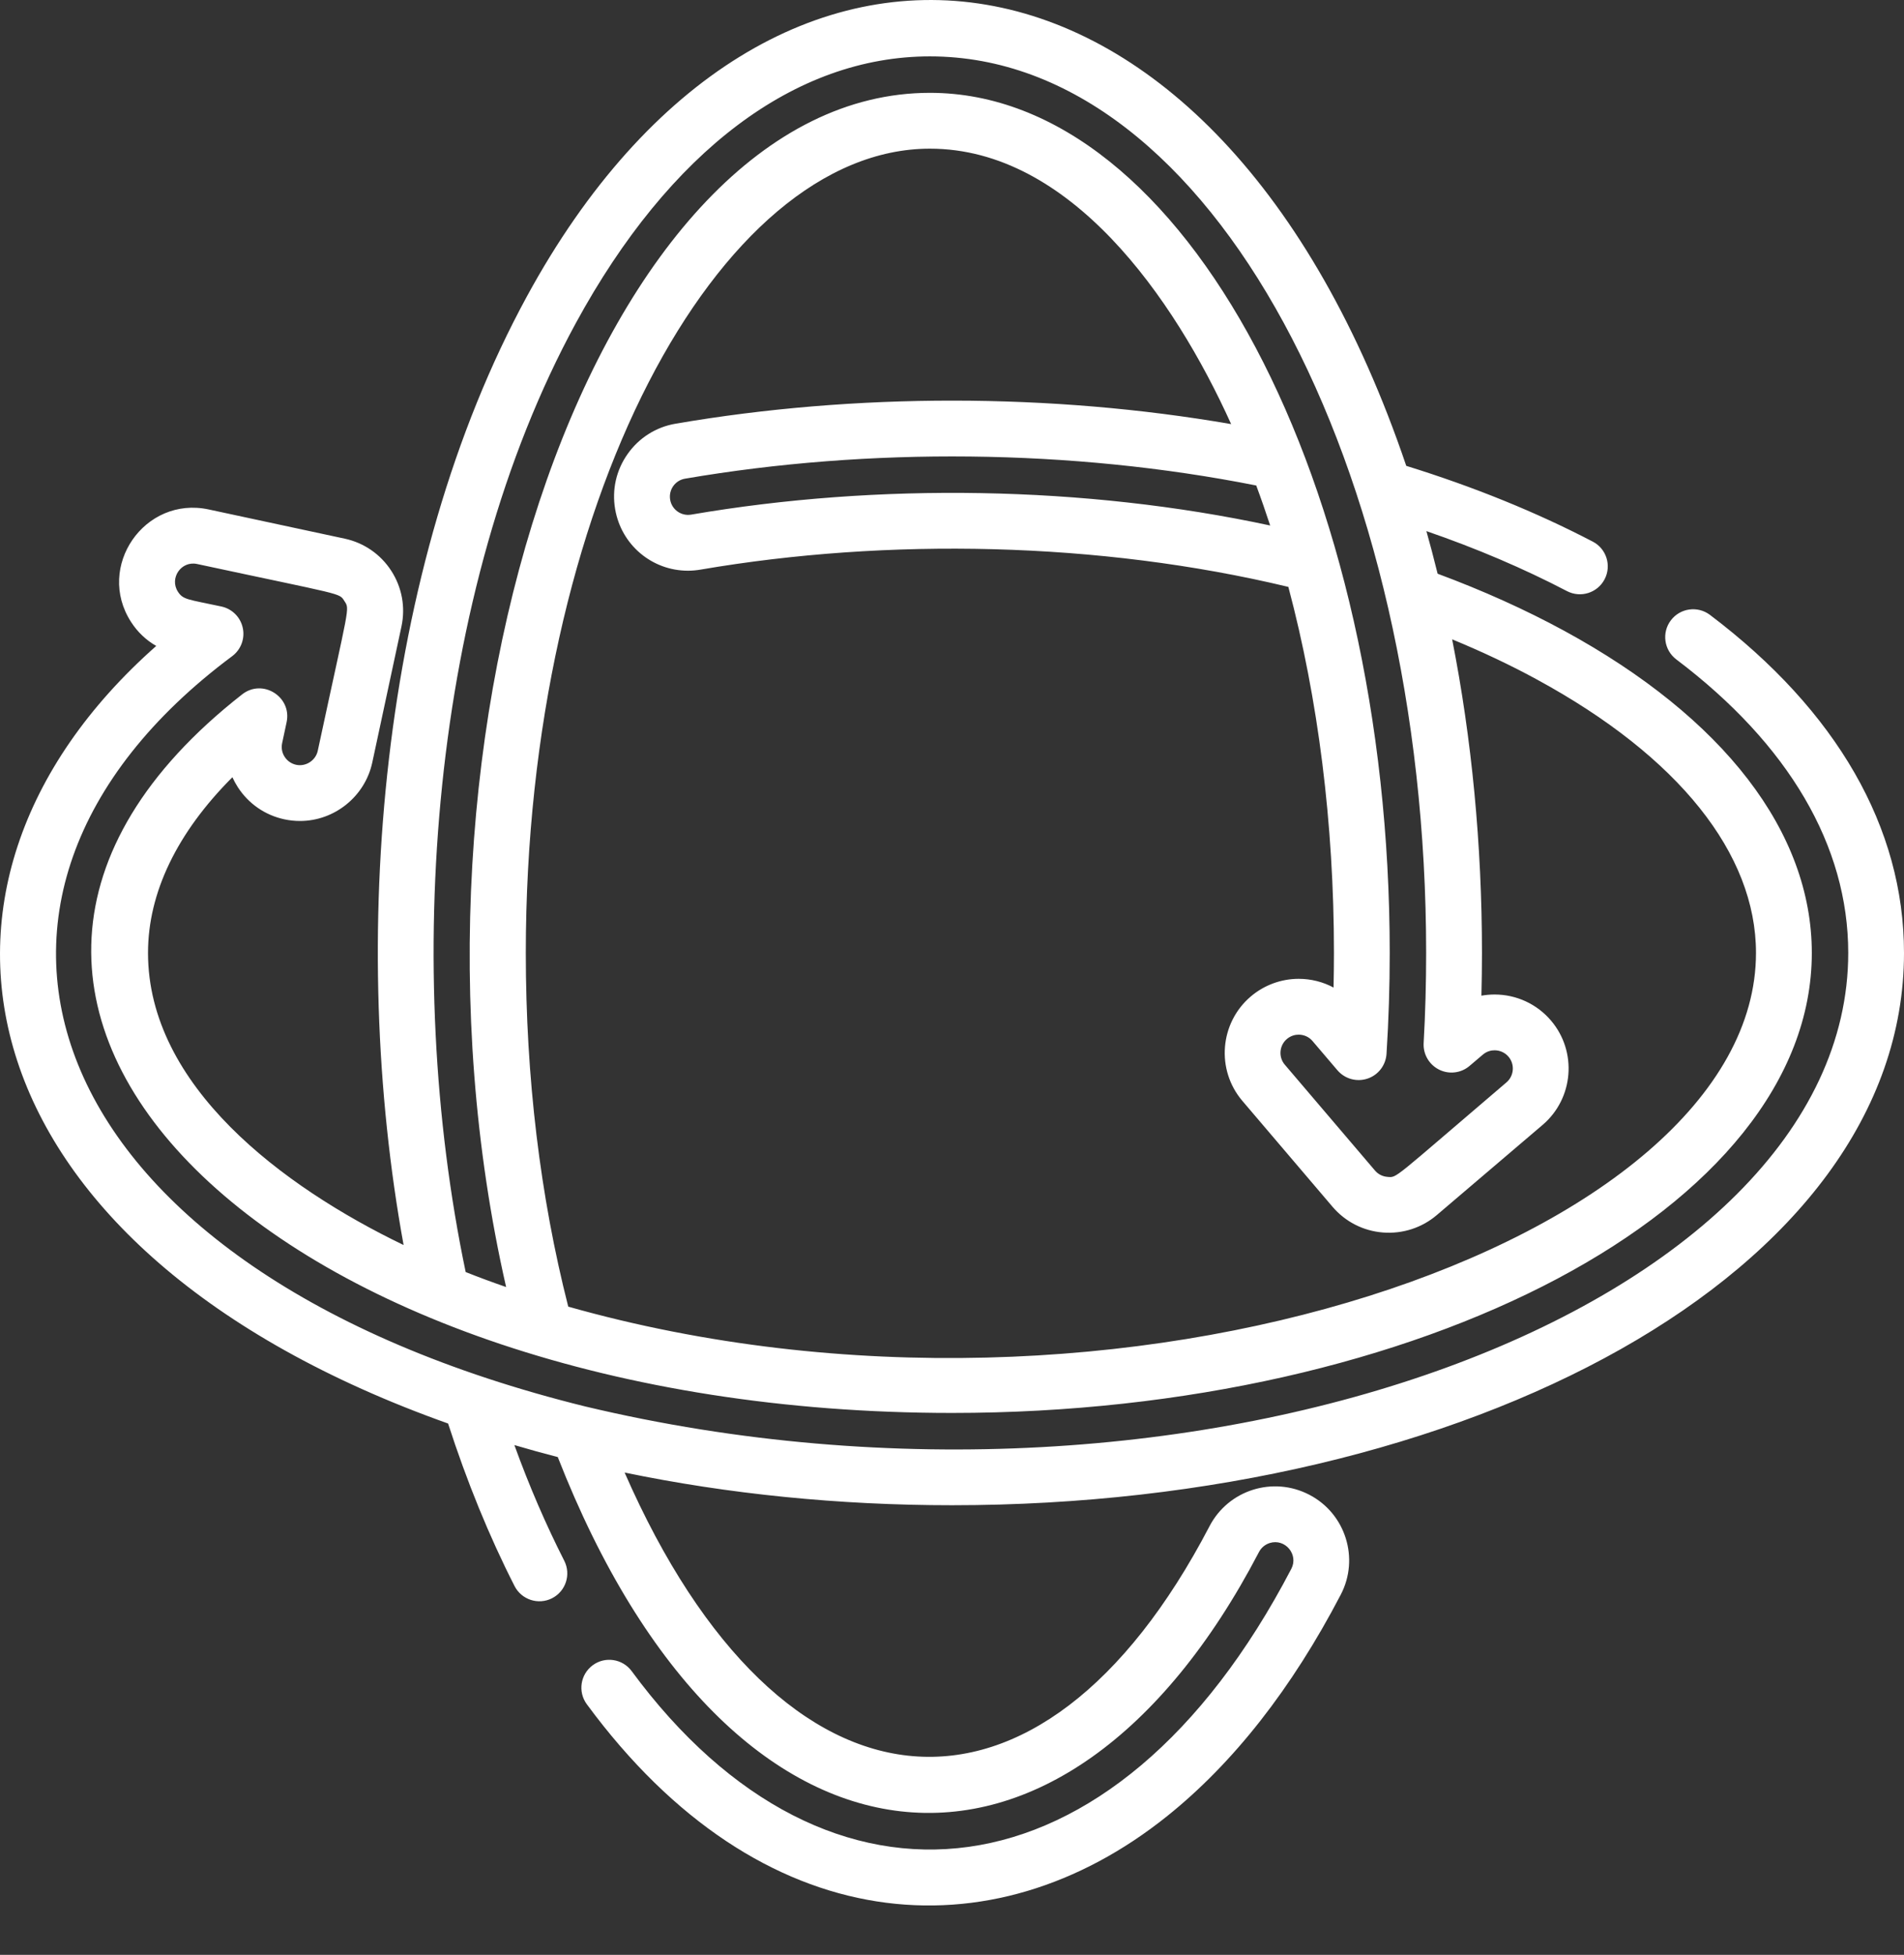 <svg width="38" height="39" viewBox="0 0 38 39" fill="none" xmlns="http://www.w3.org/2000/svg">
<rect x="0" y="0" width="38" height="39" fill="#333333" stroke="none"/>
<path d="M38 19.011C38 16.513 36.661 14.181 34.127 12.267C33.881 12.082 33.532 12.131 33.347 12.376C33.161 12.621 33.21 12.97 33.456 13.156C35.7 14.851 36.887 16.875 36.887 19.011C36.887 26.082 23.922 30.977 11.682 28.06C0.725 25.354 -1.858 17.926 4.634 13.091C4.809 12.96 4.892 12.739 4.845 12.526C4.799 12.312 4.632 12.146 4.418 12.1C3.745 11.956 3.655 11.966 3.551 11.805C3.377 11.536 3.615 11.184 3.933 11.252C6.881 11.885 6.765 11.823 6.874 11.992C6.984 12.163 6.972 12.042 6.342 14.978C6.301 15.17 6.106 15.3 5.91 15.258C5.815 15.237 5.734 15.181 5.681 15.099C5.628 15.018 5.611 14.921 5.631 14.826L5.72 14.409C5.829 13.901 5.242 13.533 4.833 13.853C-3.044 20.019 5.521 28.189 19 28.189C28.329 28.189 36.16 24.111 36.16 19.012C36.16 16.602 34.404 14.319 31.217 12.584C30.443 12.163 29.595 11.781 28.692 11.446C28.618 11.145 28.533 10.824 28.468 10.596C29.467 10.94 30.407 11.341 31.274 11.793C31.547 11.935 31.883 11.829 32.025 11.556C32.167 11.284 32.061 10.947 31.789 10.806C30.654 10.214 29.402 9.708 28.066 9.294C24.285 -1.856 15.348 -2.962 10.515 5.915C7.559 11.343 6.951 18.782 8.055 24.839C5.635 23.673 2.954 21.665 2.954 19.011C2.954 17.81 3.532 16.614 4.638 15.506C4.669 15.574 4.705 15.64 4.746 15.704C4.96 16.035 5.29 16.263 5.675 16.346C5.778 16.368 5.883 16.379 5.987 16.379C6.678 16.379 7.285 15.888 7.43 15.212L8.012 12.5C8.095 12.114 8.023 11.719 7.809 11.388C7.595 11.057 7.264 10.829 6.878 10.746L4.166 10.164C2.884 9.888 1.904 11.308 2.616 12.409C2.745 12.61 2.917 12.772 3.118 12.887C-2.367 17.734 -0.73 24.96 8.943 28.4C9.317 29.557 9.762 30.647 10.269 31.642C10.409 31.916 10.744 32.025 11.018 31.886C11.292 31.746 11.401 31.411 11.261 31.137C10.895 30.417 10.561 29.645 10.266 28.83C10.551 28.914 10.84 28.994 11.132 29.069C14.607 37.95 21.246 38.405 25.127 30.963C25.172 30.877 25.248 30.814 25.341 30.784C25.649 30.688 25.921 31.014 25.772 31.299C22.246 38.059 16.517 38.649 12.608 33.341C12.426 33.093 12.077 33.04 11.83 33.222C11.582 33.405 11.529 33.753 11.712 34.001C15.184 38.717 19.804 39.028 23.292 36.234C24.616 35.174 25.782 33.687 26.759 31.814C27.136 31.092 26.855 30.198 26.133 29.822C25.409 29.444 24.518 29.724 24.14 30.448C20.764 36.921 15.615 36.566 12.466 29.378C14.531 29.806 16.736 30.03 19 30.03C29.261 30.03 38 25.399 38 19.011ZM30.684 13.562C33.497 15.093 35.046 17.029 35.046 19.011C35.046 24.742 22.347 29.181 11.341 26.068C10.78 23.866 10.494 21.494 10.494 19.011C10.494 10.071 14.332 2.966 18.559 2.966C21.352 2.966 23.426 5.926 24.571 8.461C20.973 7.839 17.074 7.837 13.483 8.453C13.095 8.519 12.755 8.733 12.527 9.056C12.299 9.378 12.21 9.769 12.277 10.158C12.399 10.869 13.011 11.386 13.731 11.386C13.815 11.386 13.9 11.378 13.982 11.364C17.711 10.725 21.936 10.803 25.713 11.709C26.308 13.945 26.623 16.429 26.623 19.011C26.623 19.24 26.62 19.471 26.615 19.702C26.404 19.589 26.165 19.528 25.919 19.528C25.569 19.528 25.228 19.654 24.962 19.881C24.342 20.409 24.267 21.343 24.795 21.963L26.594 24.075C26.85 24.375 27.208 24.558 27.601 24.589C27.994 24.62 28.38 24.494 28.676 24.241L30.788 22.442C31.408 21.913 31.482 20.979 30.954 20.36C30.673 20.03 30.263 19.841 29.829 19.841C29.741 19.841 29.652 19.849 29.566 19.864C29.573 19.579 29.577 19.294 29.577 19.011C29.577 16.849 29.373 14.74 28.982 12.755C29.583 13.003 30.153 13.272 30.684 13.562ZM25.072 9.686C25.169 9.947 25.261 10.213 25.35 10.484C21.652 9.69 17.521 9.628 13.794 10.267C13.595 10.301 13.408 10.166 13.375 9.97C13.341 9.772 13.473 9.584 13.671 9.55C17.343 8.921 21.385 8.955 25.072 9.686ZM11.492 6.447C13.361 3.015 15.87 1.125 18.559 1.125C24.184 1.125 28.463 9.338 28.463 19.011C28.463 19.608 28.447 20.214 28.413 20.811C28.401 21.033 28.523 21.241 28.722 21.34C28.921 21.439 29.161 21.41 29.33 21.265L29.594 21.041C29.678 20.969 29.768 20.954 29.829 20.954C29.936 20.954 30.037 21 30.107 21.082C30.236 21.234 30.218 21.464 30.066 21.594C27.767 23.553 27.889 23.495 27.689 23.479C27.592 23.471 27.505 23.427 27.442 23.353L25.642 21.241C25.512 21.089 25.531 20.859 25.683 20.729C25.768 20.657 25.858 20.642 25.919 20.642C26.026 20.642 26.127 20.688 26.196 20.77L26.692 21.352C26.84 21.525 27.077 21.591 27.292 21.519C27.507 21.448 27.657 21.253 27.672 21.026C27.715 20.354 27.736 19.676 27.736 19.011C27.736 9.674 23.654 1.852 18.559 1.852C11.973 1.852 7.564 14.534 10.101 25.677C9.827 25.582 9.557 25.483 9.294 25.378C8.031 19.349 8.573 11.809 11.492 6.447Z" fill="white"/>
</svg>
